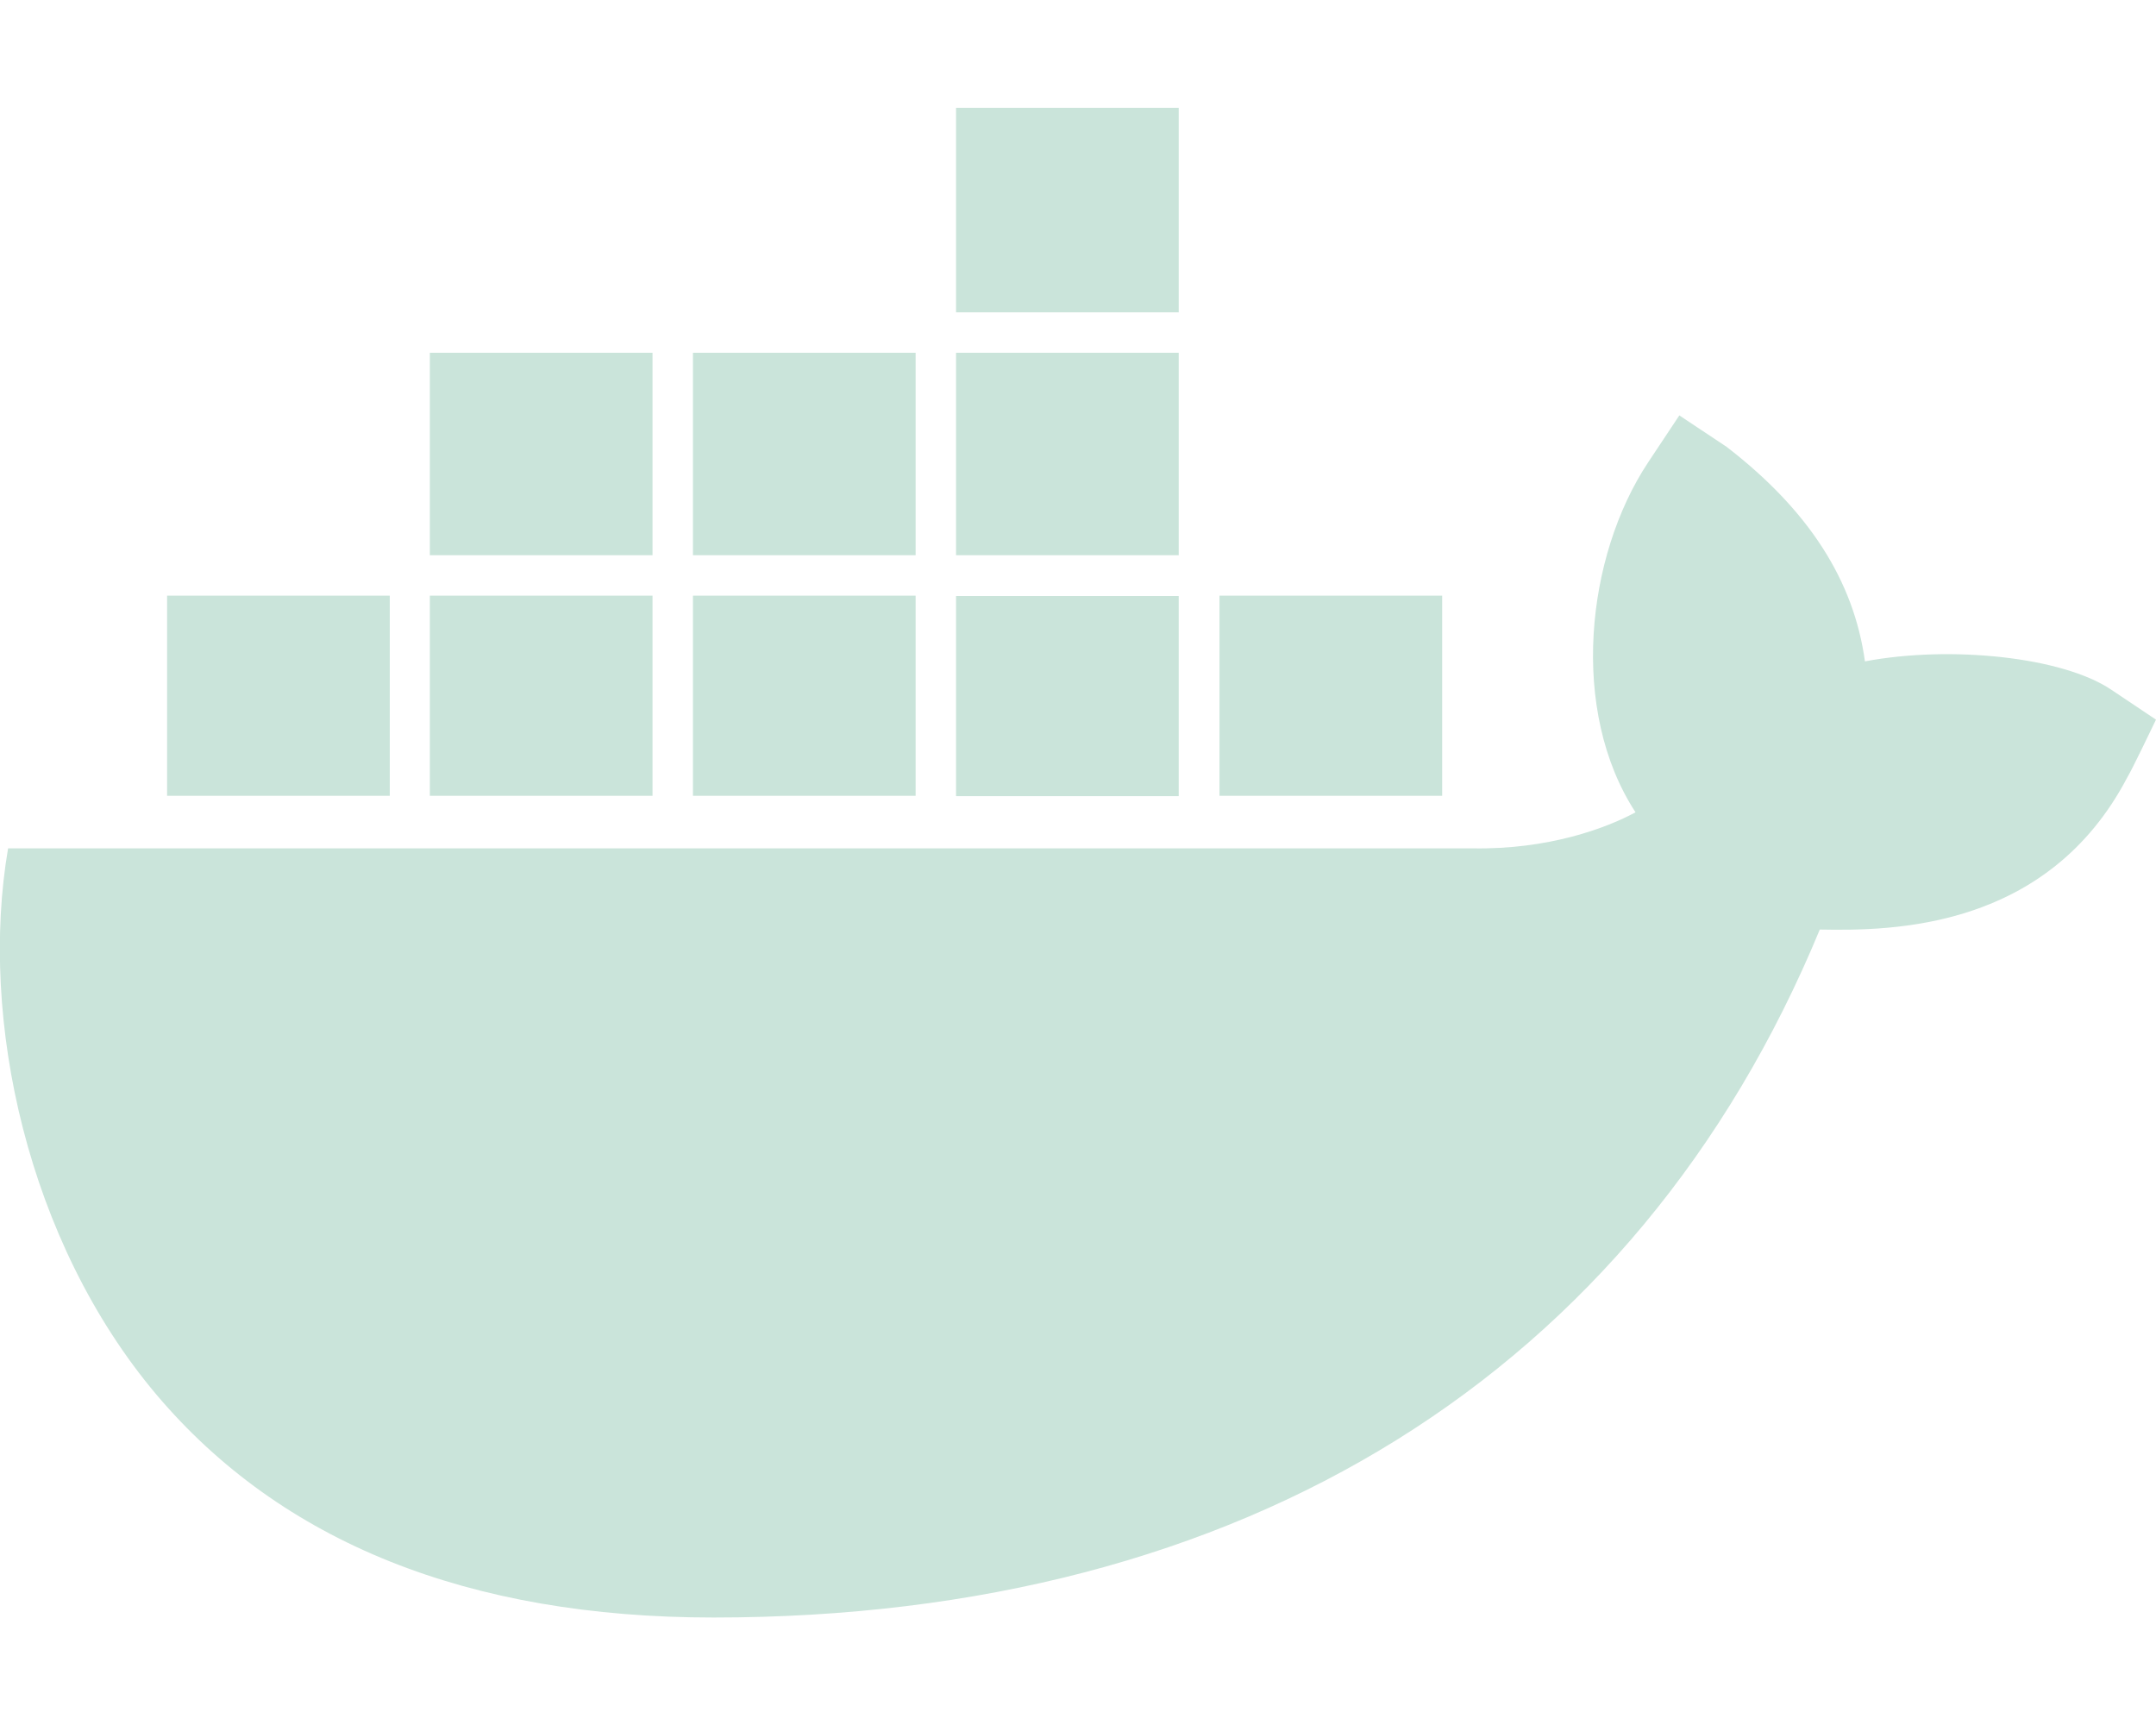 <svg width="640" height="512" viewBox="0 0 640 512" fill="none" xmlns="http://www.w3.org/2000/svg">
<g clip-path="url(#clip0_2053_47)">
<path d="M349.9 236.3H283.8V176.9H349.9V236.3ZM349.9 32H283.8V92.7H349.9V32ZM428.1 176.8H362V236.2H428.1V176.8ZM271.8 104.7H205.7V164.8H271.8V104.7ZM349.9 104.7H283.8V164.8H349.9V104.7ZM626.7 204.7C612.3 195 579.1 191.5 553.6 196.3C550.3 172.3 536.9 151.4 512.5 132.6L498.5 123.3L489.2 137.3C470.8 165.1 465.8 210.9 485.5 241.1C476.8 245.8 459.7 252.2 437.1 251.8H2.4C-6.3 302.6 8.2 368.6 46.4 413.9C83.5 457.8 139.1 480.1 211.8 480.1C369.2 480.1 485.7 407.6 540.2 275.9C561.6 276.3 607.8 276 631.5 230.7C633 228.2 638.1 217.5 640 213.6L626.7 204.7ZM115.6 176.8H49.6V236.2H115.7V176.8H115.6ZM193.7 176.8H127.6V236.2H193.7V176.8ZM271.8 176.8H205.7V236.2H271.8V176.8ZM193.7 104.7H127.6V164.8H193.7V104.7Z" fill="#CAE4DA"/>
</g>
<defs>
<clipPath id="clip0_2053_47">
<rect width="640" height="512" fill="white"/>
</clipPath>
</defs>
</svg>
